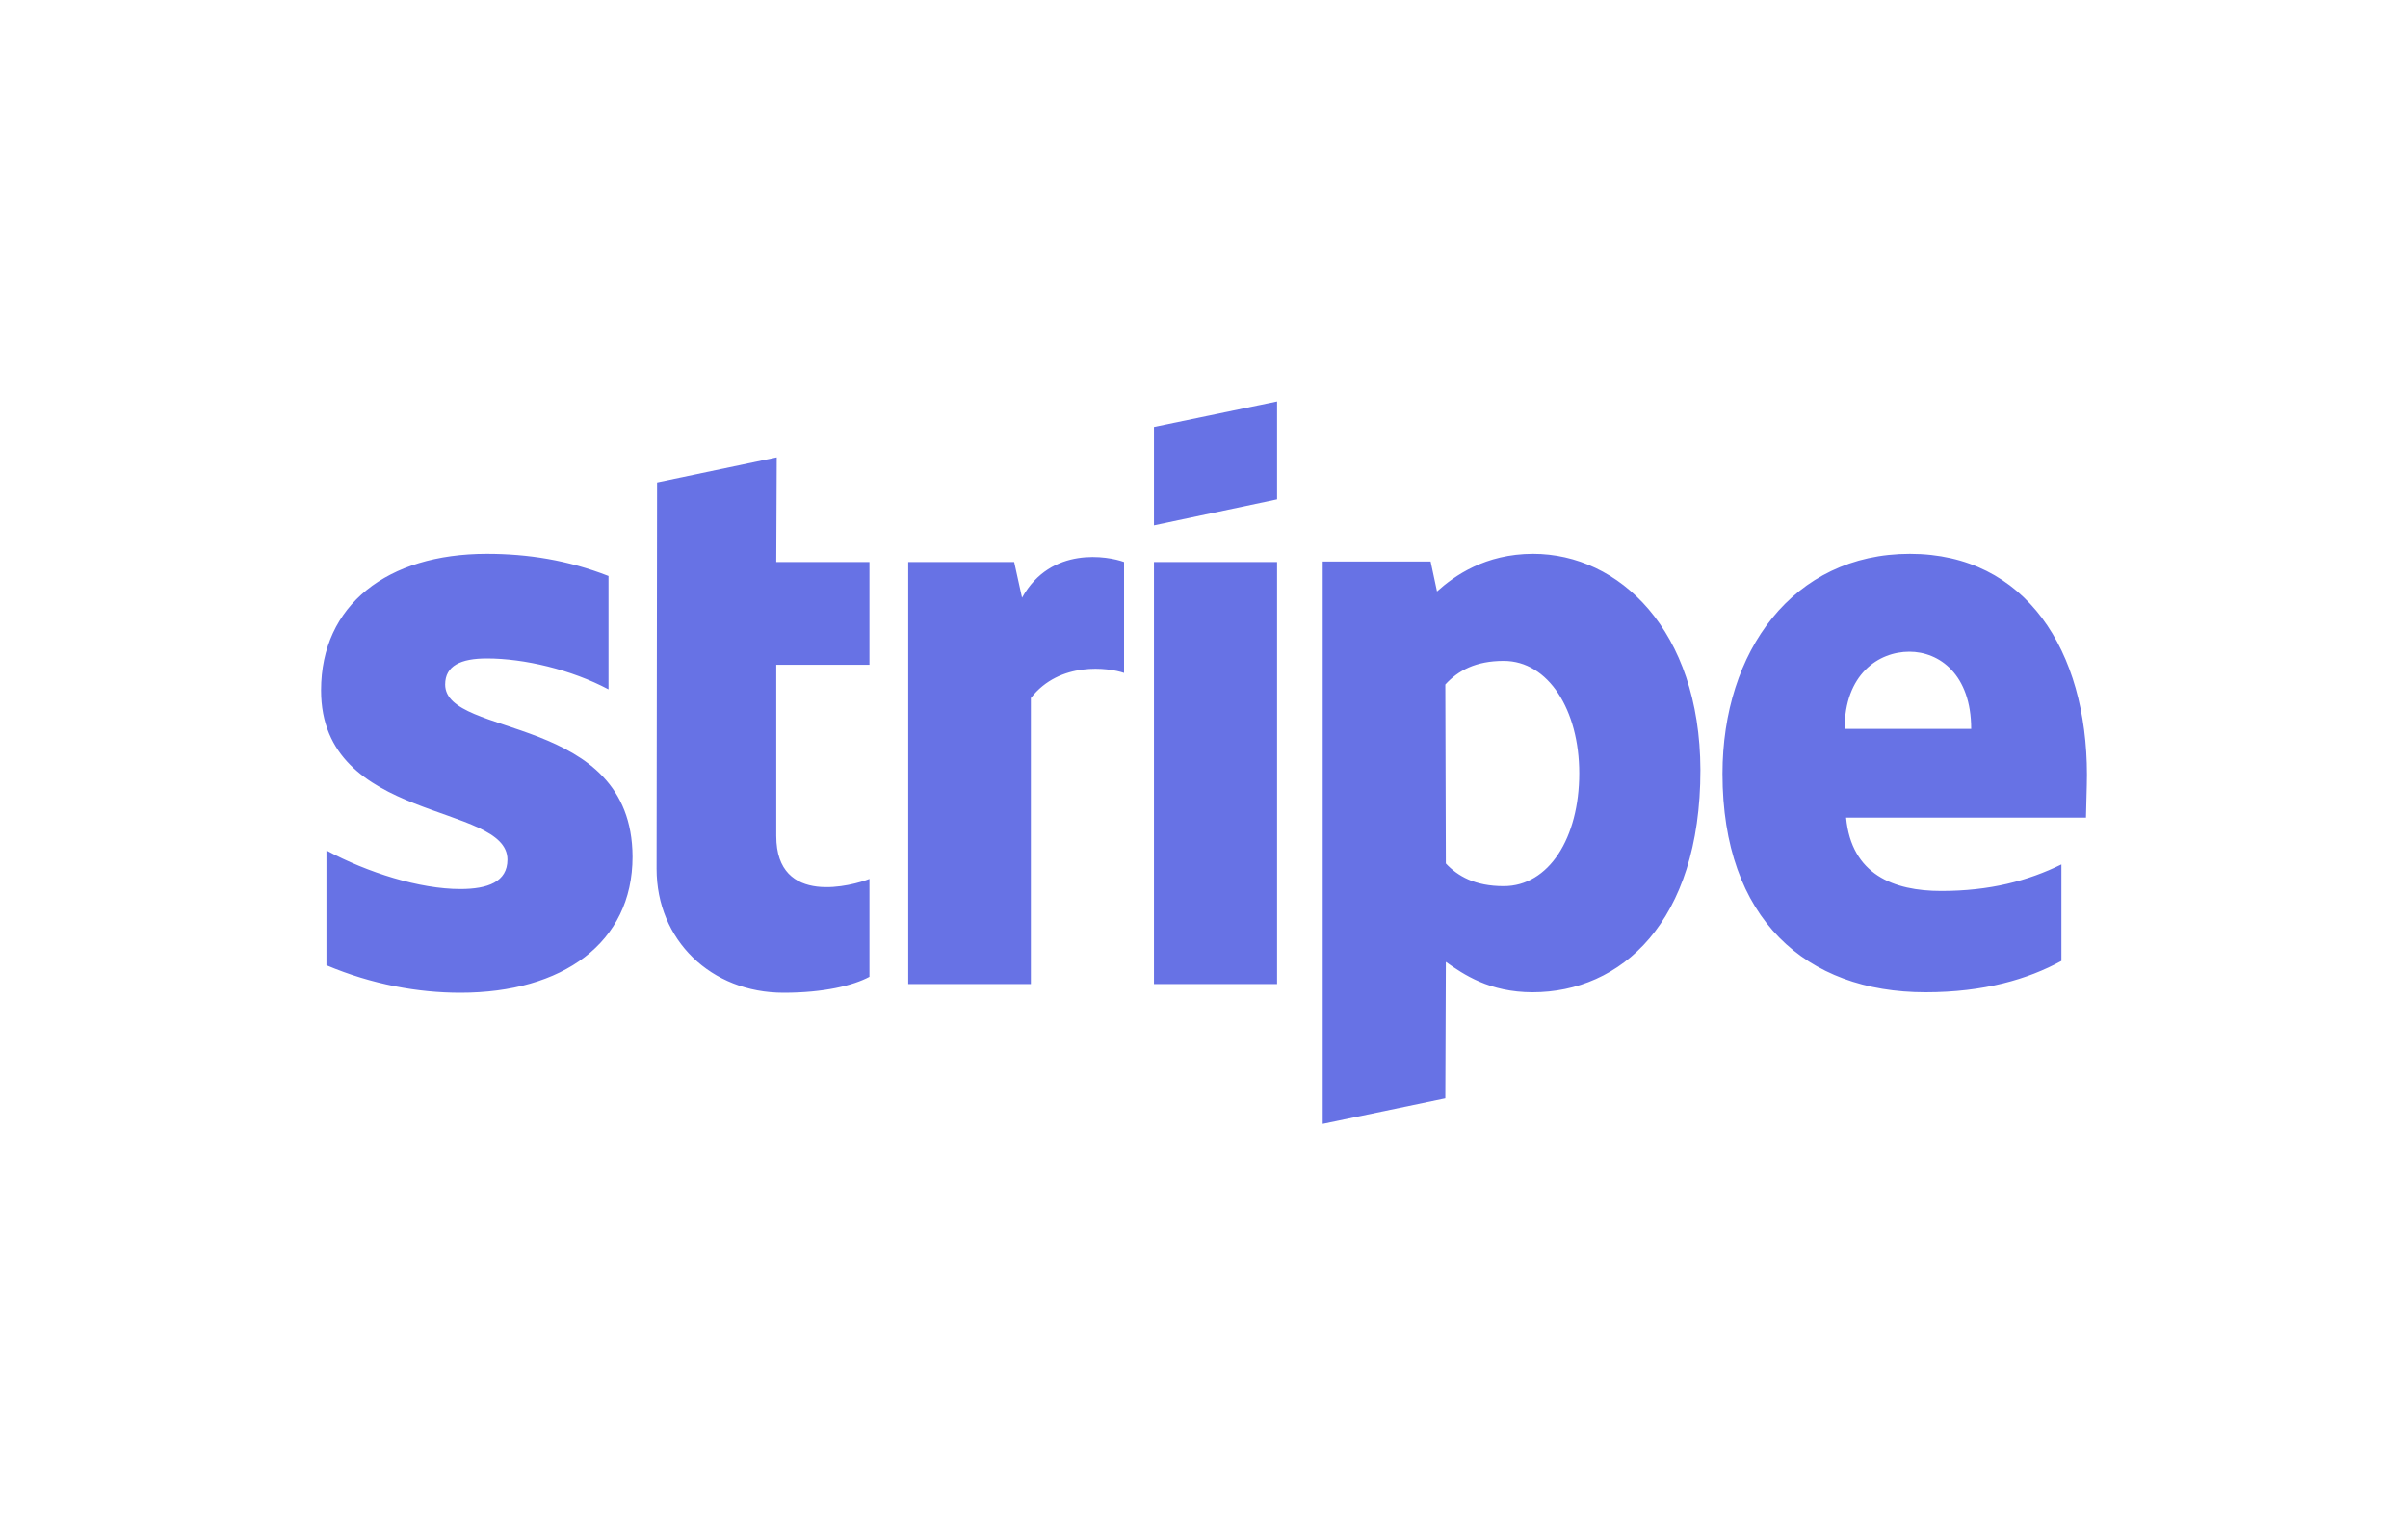 <svg width="60" height="38" viewBox="0 0 60 38" fill="none" xmlns="http://www.w3.org/2000/svg">
<rect width="60" height="38" fill="white"/>
<path d="M11.092 17.053C11.092 16.585 11.483 16.404 12.131 16.404C13.06 16.404 14.233 16.681 15.162 17.174V14.35C14.148 13.953 13.146 13.797 12.131 13.797C9.65 13.797 8 15.071 8 17.198C8 20.514 12.644 19.985 12.644 21.415C12.644 21.968 12.156 22.148 11.471 22.148C10.457 22.148 9.161 21.74 8.134 21.187V24.047C9.271 24.527 10.42 24.732 11.471 24.732C14.013 24.732 15.761 23.494 15.761 21.343C15.749 17.762 11.092 18.399 11.092 17.053V17.053ZM19.354 11.394L16.372 12.019L16.36 21.643C16.36 23.422 17.717 24.732 19.526 24.732C20.528 24.732 21.261 24.552 21.664 24.335V21.896C21.273 22.052 19.342 22.605 19.342 20.826V16.561H21.664V14.001H19.342L19.354 11.394V11.394ZM25.466 14.89L25.27 14.001H22.63V24.515H25.686V17.39C26.407 16.465 27.629 16.633 28.008 16.765V14.001C27.617 13.857 26.187 13.593 25.466 14.89V14.89ZM28.753 14.001H31.821V24.515H28.753V14.001V14.001ZM28.753 13.088L31.821 12.439V10L28.753 10.637V13.088V13.088ZM38.201 13.797C37.003 13.797 36.233 14.35 35.806 14.734L35.647 13.989H32.958V28L36.013 27.363L36.026 23.963C36.466 24.275 37.113 24.72 38.189 24.72C40.377 24.72 42.369 22.989 42.369 19.18C42.357 15.696 40.34 13.797 38.201 13.797V13.797ZM37.468 22.076C36.747 22.076 36.319 21.824 36.026 21.511L36.013 17.053C36.331 16.705 36.771 16.465 37.468 16.465C38.58 16.465 39.35 17.69 39.35 19.264C39.35 20.875 38.592 22.076 37.468 22.076V22.076ZM52 19.3C52 16.224 50.484 13.797 47.588 13.797C44.679 13.797 42.919 16.224 42.919 19.276C42.919 22.893 44.997 24.72 47.979 24.72C49.433 24.72 50.533 24.395 51.364 23.939V21.535C50.533 21.944 49.58 22.196 48.37 22.196C47.184 22.196 46.133 21.788 45.999 20.37H51.976C51.976 20.214 52 19.589 52 19.3ZM45.962 18.159C45.962 16.801 46.806 16.236 47.576 16.236C48.321 16.236 49.116 16.801 49.116 18.159H45.962Z" fill="#6772E5"/>
</svg>
